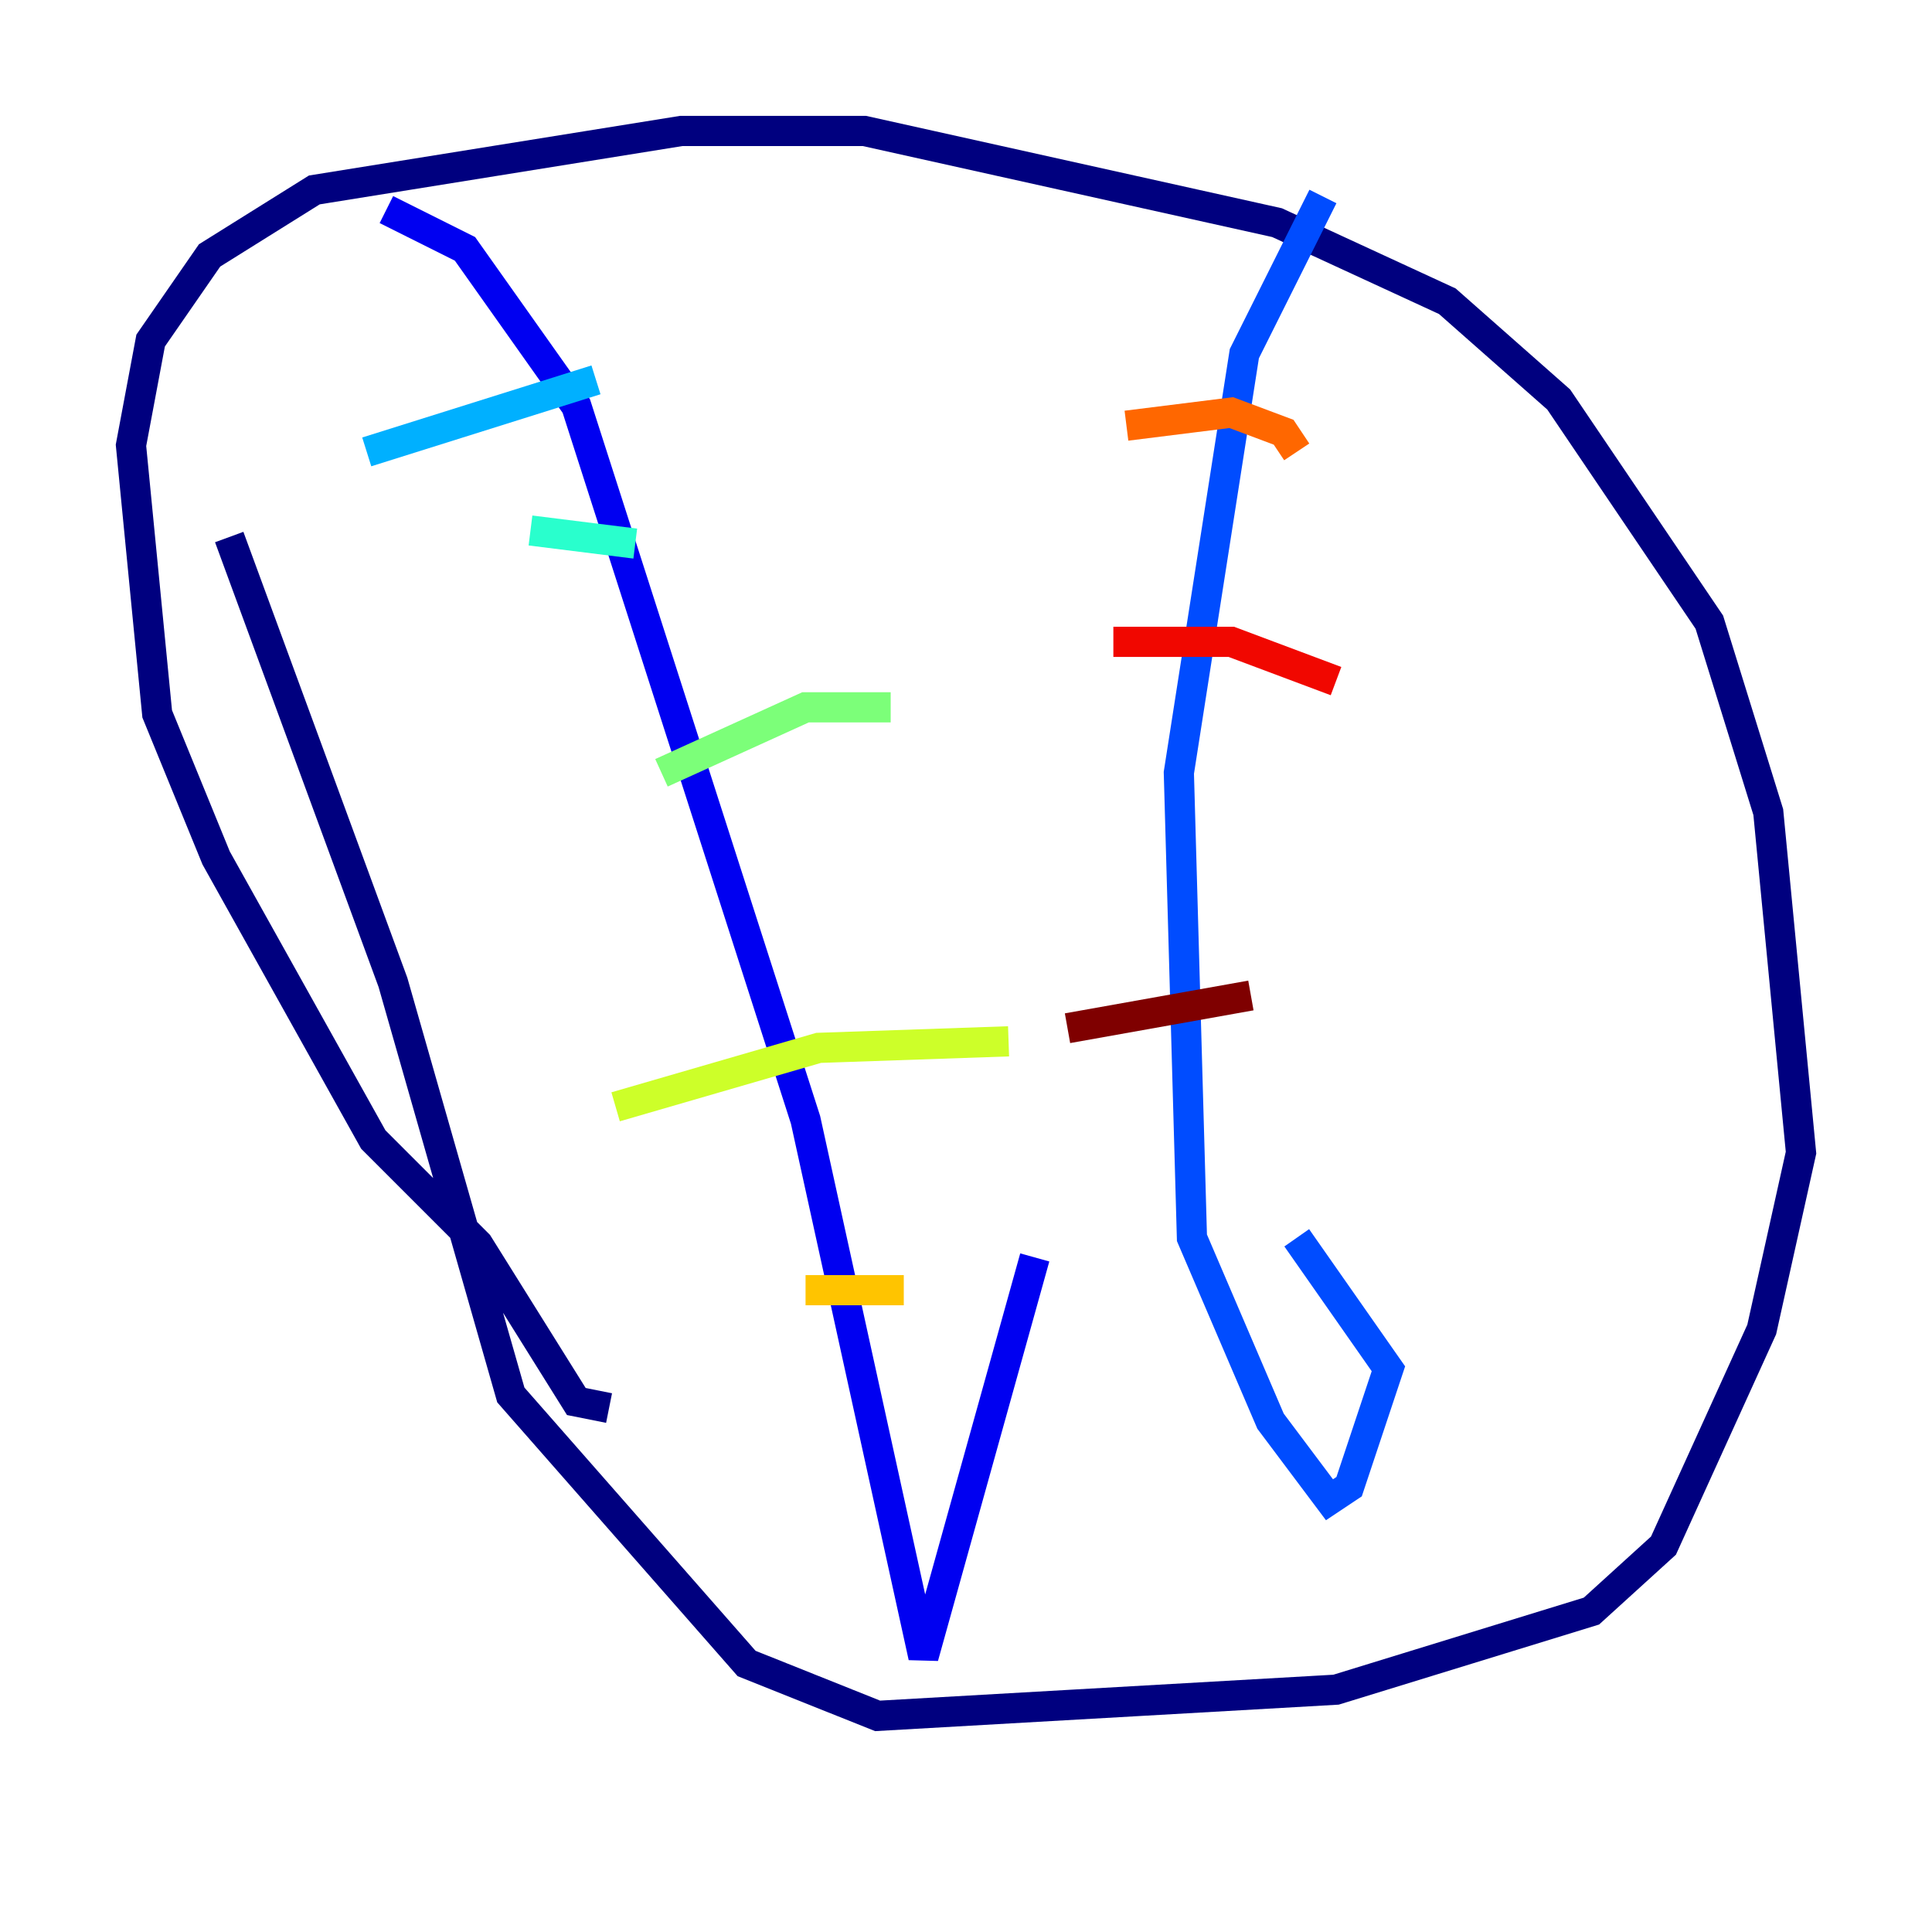 <?xml version="1.0" encoding="utf-8" ?>
<svg baseProfile="tiny" height="128" version="1.2" viewBox="0,0,128,128" width="128" xmlns="http://www.w3.org/2000/svg" xmlns:ev="http://www.w3.org/2001/xml-events" xmlns:xlink="http://www.w3.org/1999/xlink"><defs /><polyline fill="none" points="40.352,93.288 38.183,92.854 31.675,82.441 24.732,75.498 14.319,56.841 10.414,47.295 8.678,29.505 9.98,22.563 13.885,16.922 20.827,12.583 45.125,8.678 57.275,8.678 84.61,14.752 95.891,19.959 103.268,26.468 113.248,41.22 117.153,53.803 119.322,76.366 116.719,88.081 110.21,102.4 105.437,106.739 88.515,111.946 58.142,113.681 49.464,110.21 33.844,92.42 26.034,65.085 15.186,35.58" stroke="#00007f" stroke-width="2" /><polyline fill="none" points="25.6,13.885 30.807,16.488 38.183,26.902 53.37,74.197 61.18,109.776 68.556,83.308" stroke="#0000f1" stroke-width="2" /><polyline fill="none" points="87.647,13.017 82.441,23.43 78.102,51.2 78.969,82.007 84.176,94.156 88.081,99.363 89.383,98.495 91.986,90.685 85.912,82.007" stroke="#004cff" stroke-width="2" /><polyline fill="none" points="24.298,29.939 39.485,25.166" stroke="#00b0ff" stroke-width="2" /><polyline fill="none" points="35.146,35.146 42.088,36.014" stroke="#29ffcd" stroke-width="2" /><polyline fill="none" points="43.824,51.2 53.37,46.861 59.01,46.861" stroke="#7cff79" stroke-width="2" /><polyline fill="none" points="40.786,73.329 54.237,69.424 66.82,68.99" stroke="#cdff29" stroke-width="2" /><polyline fill="none" points="53.37,85.478 59.878,85.478" stroke="#ffc400" stroke-width="2" /><polyline fill="none" points="74.63,28.203 81.573,27.336 85.044,28.637 85.912,29.939" stroke="#ff6700" stroke-width="2" /><polyline fill="none" points="73.763,42.522 81.573,42.522 88.515,45.125" stroke="#f10700" stroke-width="2" /><polyline fill="none" points="70.725,68.122 82.875,65.953" stroke="#7f0000" stroke-width="2" /></svg>